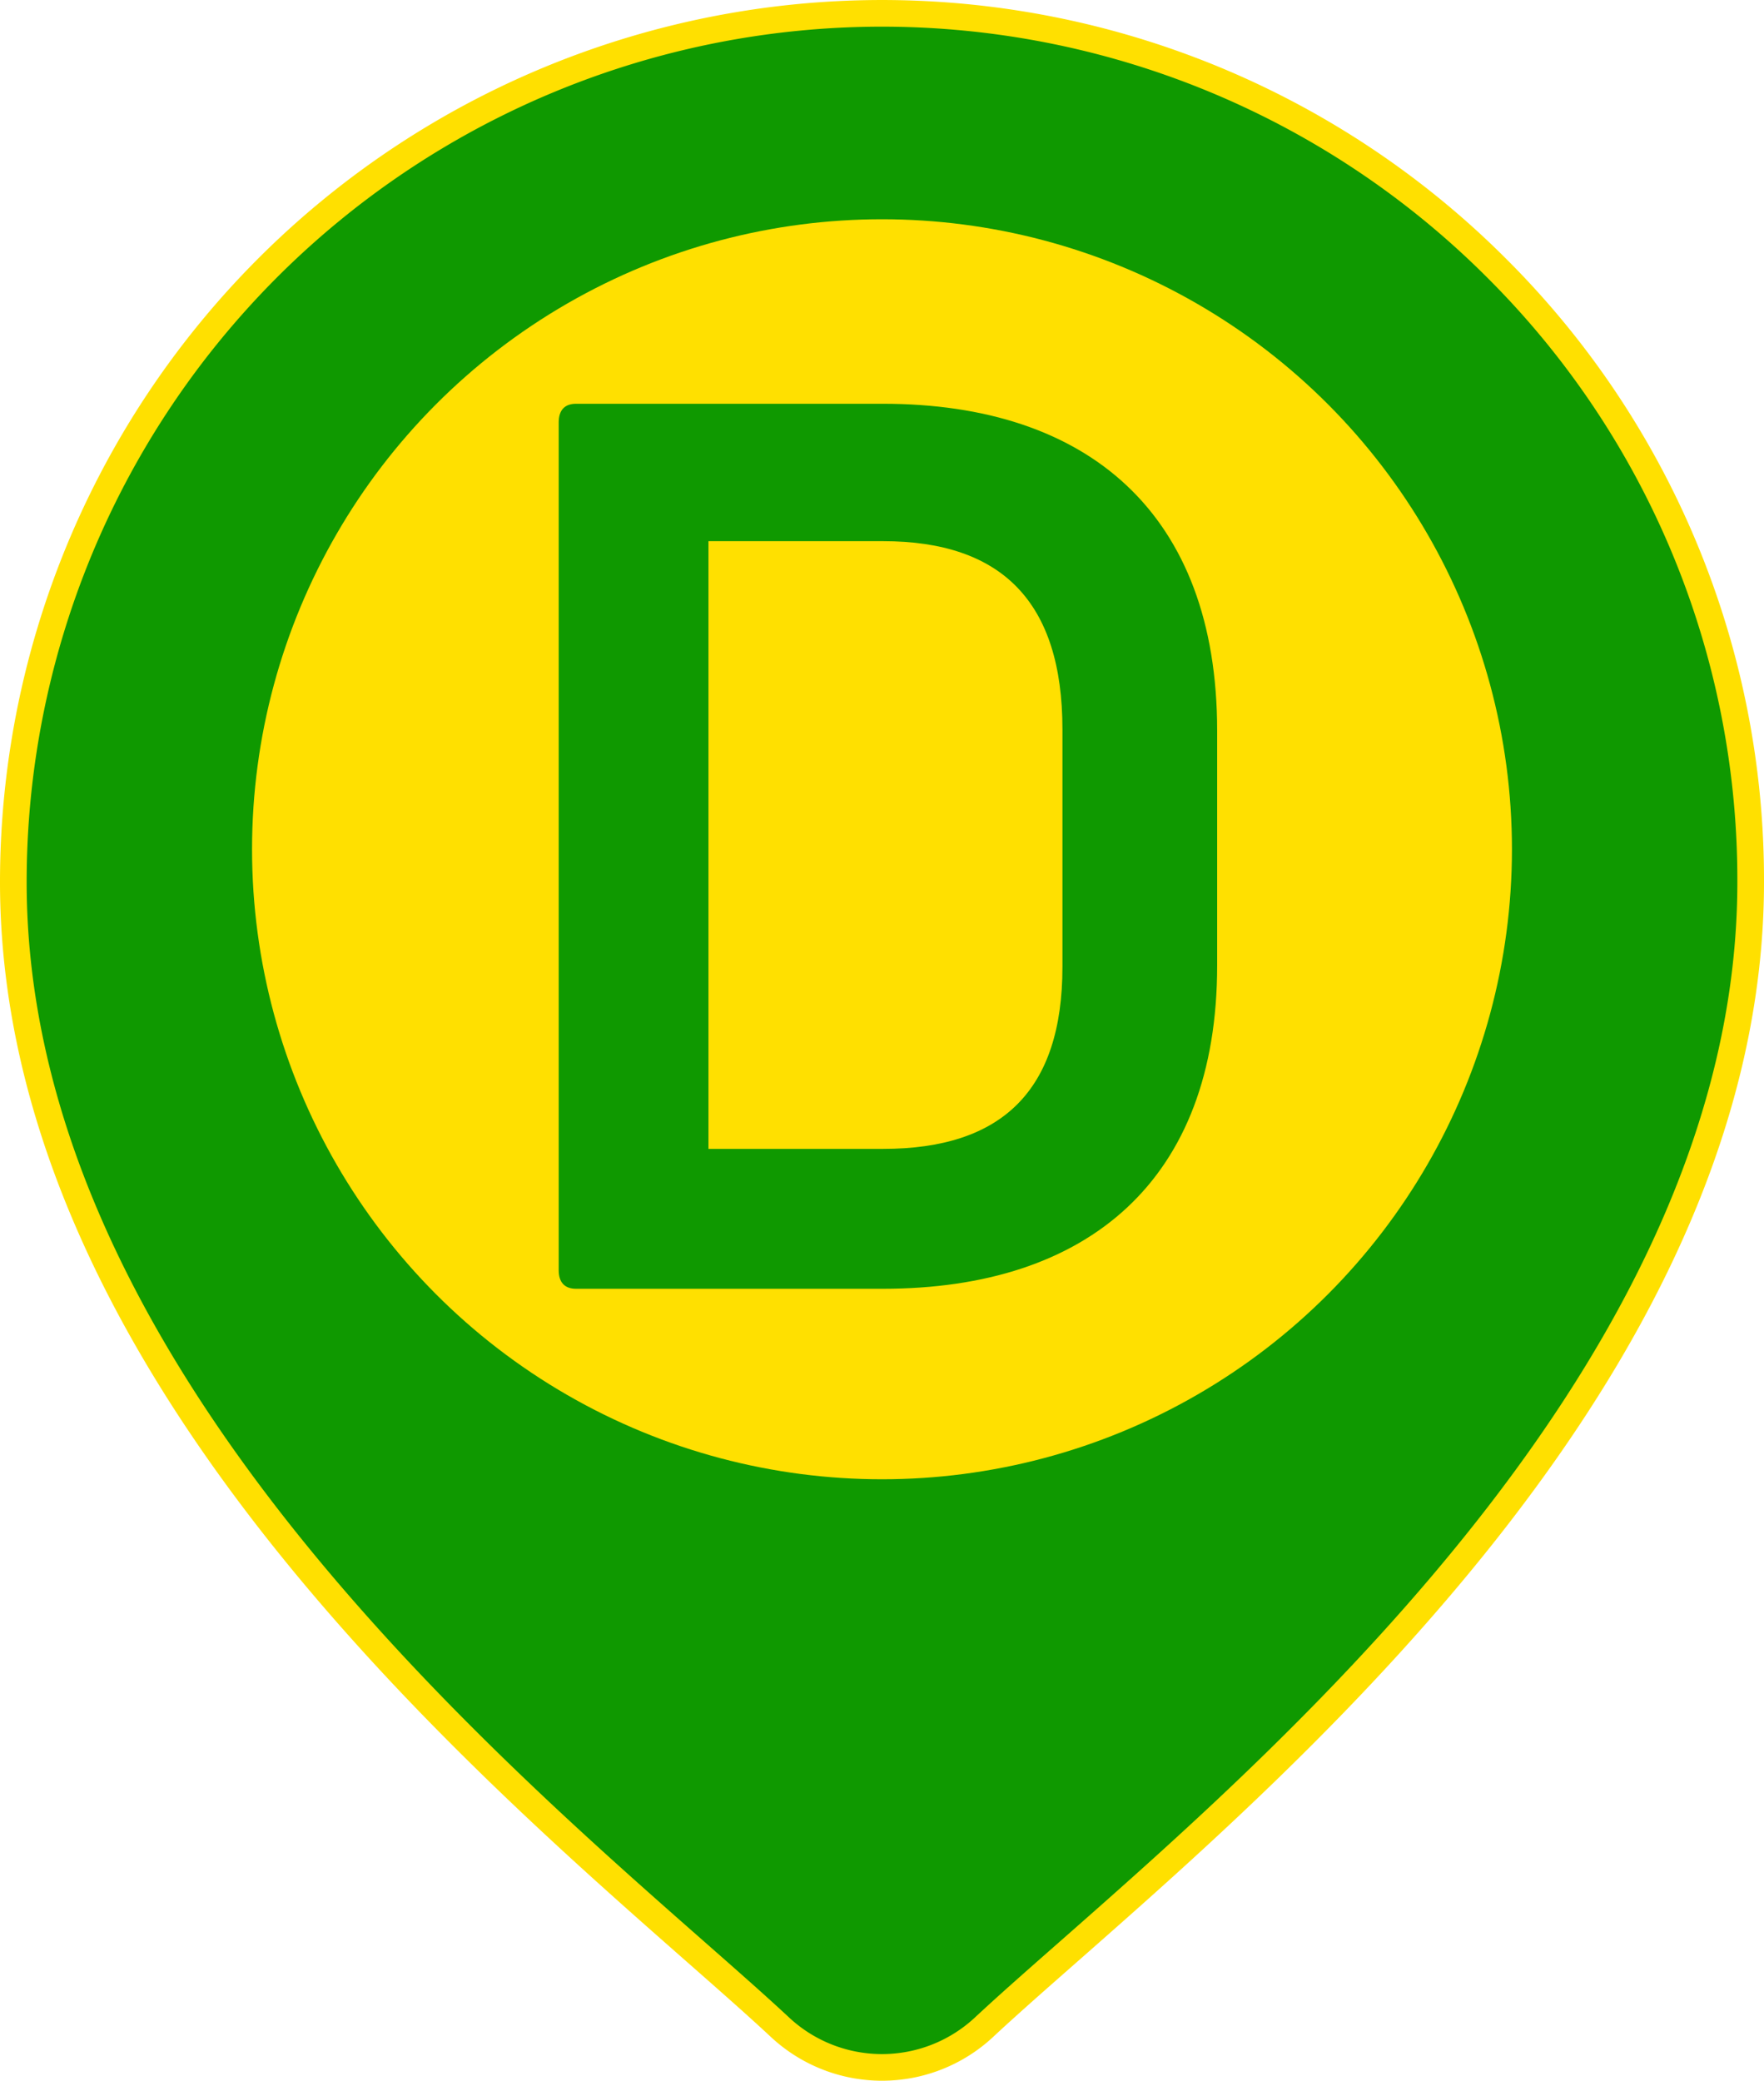 <svg viewBox="0 0 595.66 702.54" xmlns="http://www.w3.org/2000/svg"><path d="m505.25 90.41a293.34 293.34 0 0 0 -500.75 207.42c0 158.5 149.87 290.33 230.38 361.17 11.19 9.84 20.85 18.34 28.55 25.53a50.52 50.52 0 0 0 68.8 0c7.7-7.19 17.36-15.69 28.55-25.53 80.51-70.82 230.38-202.66 230.38-361.16a291.44 291.44 0 0 0 -85.91-207.43z" fill="#0f9900" stroke="#ffe000" stroke-miterlimit="10" stroke-width="9"/><circle cx="297.83" cy="286.75" fill="#ffe000" r="212.72"/><path d="m194.51 435.15c-3.76 0-5.85-2.09-5.85-6.27v-286.28c0-4.18 2.09-6.27 5.85-6.27h103.65c69.37 0 112.84 37.19 112.84 110.33v79.41c0 72.3-43.47 109.08-112.84 109.08zm44.72-47.23h58.93c40.12 0 60.6-19.64 60.6-61.44v-80.24c0-43-20.48-63.52-60.6-63.52h-58.93z" fill="#0f9900"/></svg>